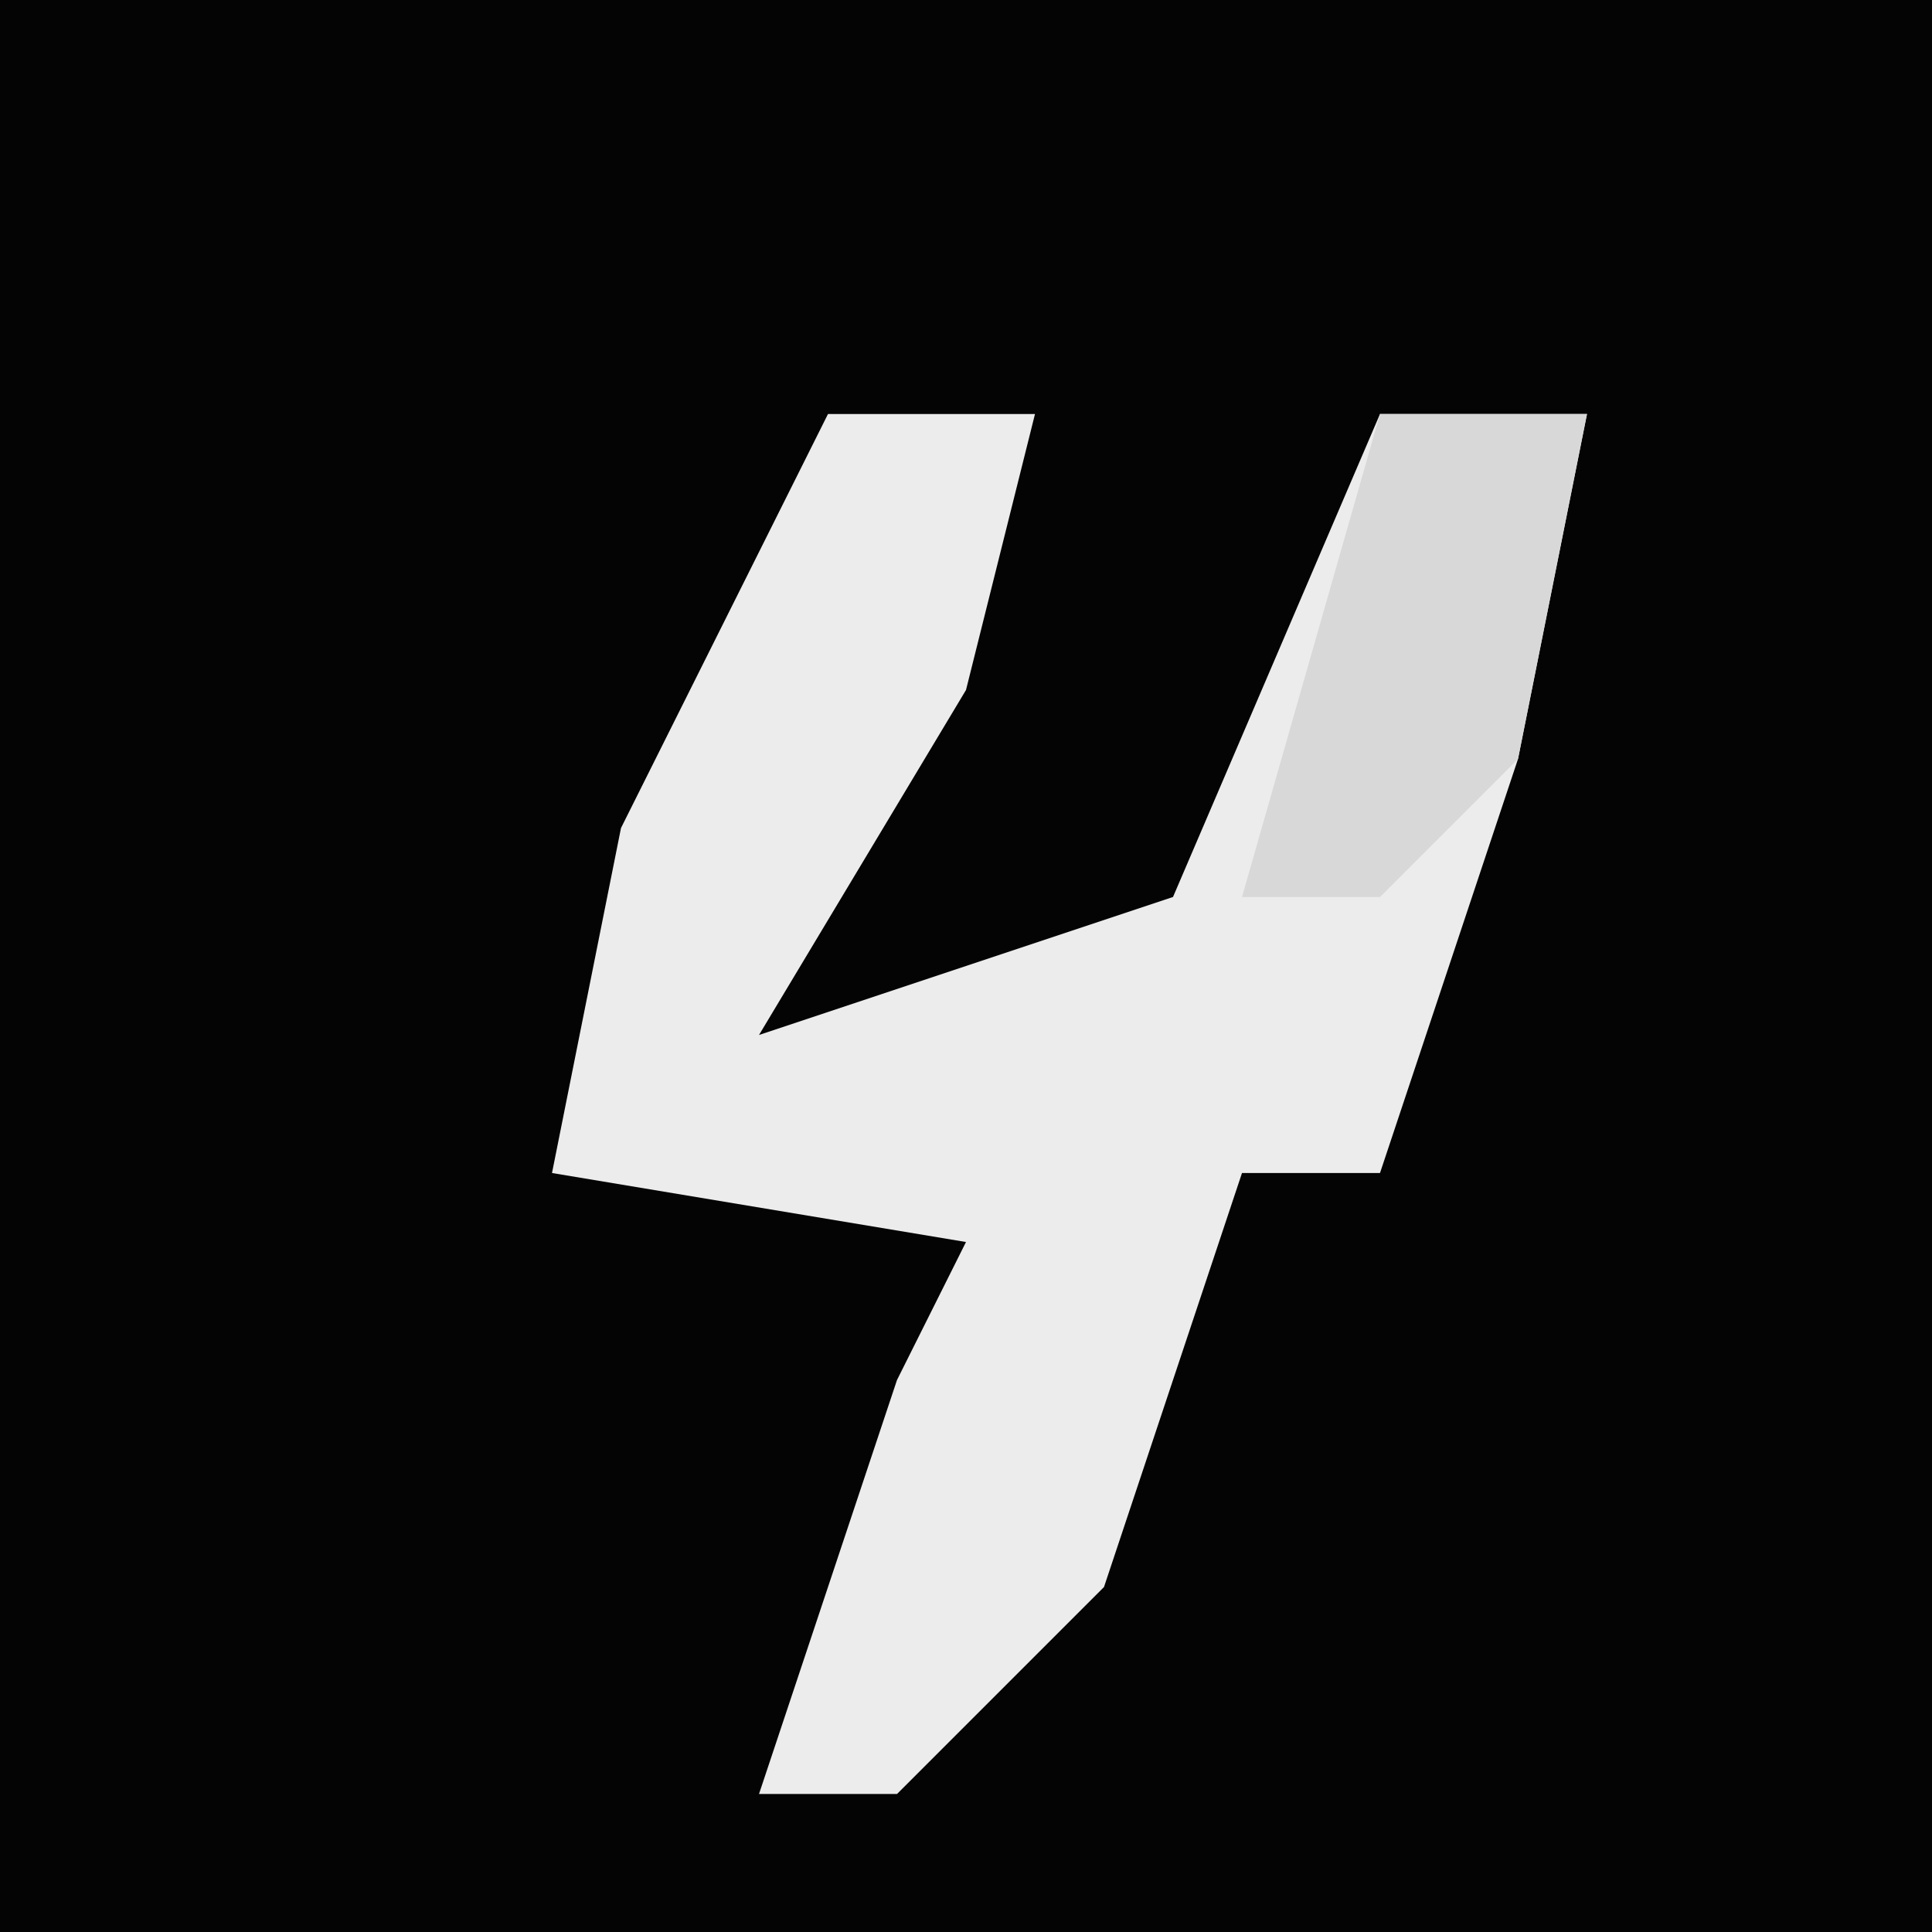 <?xml version="1.0" encoding="UTF-8"?>
<svg version="1.1" xmlns="http://www.w3.org/2000/svg" width="28" height="28">
<path d="M0,0 L28,0 L28,28 L0,28 Z " fill="#040404" transform="translate(0,0)"/>
<path d="M0,0 L3,0 L2,4 L-1,9 L5,7 L8,0 L11,0 L10,5 L8,11 L6,11 L4,17 L1,20 L-1,20 L1,14 L2,12 L-4,11 L-3,6 Z " fill="#ECECEC" transform="translate(12,6)"/>
<path d="M0,0 L3,0 L2,5 L0,7 L-2,7 Z " fill="#D8D8D8" transform="translate(20,6)"/>
</svg>
